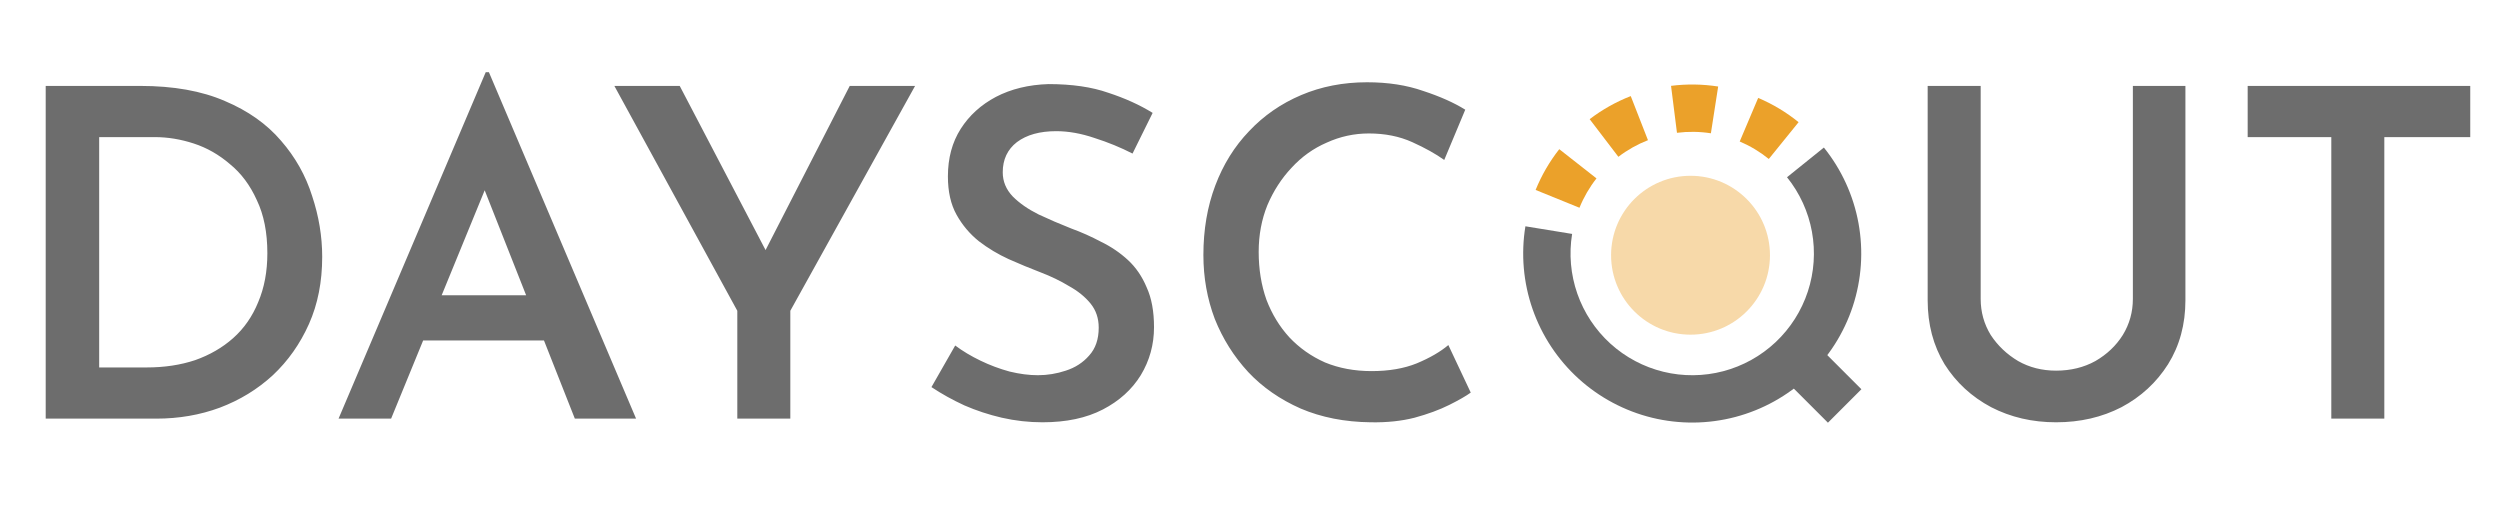 <svg width="424" height="86" viewBox="0 0 424 86" fill="none" xmlns="http://www.w3.org/2000/svg">
<path d="M7.751 71V14.572H23.796C29.428 14.572 34.208 15.425 38.135 17.13C42.062 18.784 45.24 21.032 47.669 23.874C50.097 26.664 51.854 29.79 52.94 33.252C54.076 36.663 54.645 40.099 54.645 43.561C54.645 47.799 53.896 51.597 52.397 54.955C50.898 58.314 48.857 61.208 46.274 63.636C43.69 66.013 40.693 67.848 37.282 69.14C33.924 70.38 30.332 71 26.509 71H7.751ZM16.82 62.319H24.881C27.878 62.319 30.617 61.905 33.097 61.079C35.577 60.2 37.722 58.96 39.53 57.358C41.391 55.705 42.812 53.663 43.793 51.235C44.827 48.806 45.344 46.042 45.344 42.941C45.344 39.427 44.749 36.43 43.561 33.95C42.424 31.418 40.9 29.377 38.988 27.827C37.127 26.225 35.086 25.062 32.864 24.339C30.642 23.615 28.446 23.254 26.276 23.254H16.82V62.319ZM57.419 71L82.378 12.247H82.92L107.879 71H97.492L79.897 26.431L86.408 22.013L66.333 71H57.419ZM73.076 50.072H92.377L95.477 57.746H70.364L73.076 50.072ZM125.047 52.708L104.196 14.572H115.28L131.17 44.956L128.457 45.111L144.114 14.572H155.198L134.038 52.708V71H125.047V52.708ZM192.078 26.044C190.063 25.011 187.918 24.132 185.645 23.409C183.371 22.634 181.201 22.246 179.134 22.246C176.343 22.246 174.121 22.866 172.468 24.106C170.866 25.346 170.065 27.052 170.065 29.222C170.065 30.772 170.633 32.142 171.77 33.33C172.907 34.467 174.354 35.474 176.111 36.353C177.868 37.18 179.728 37.981 181.692 38.756C183.397 39.376 185.076 40.125 186.73 41.004C188.435 41.83 189.959 42.864 191.303 44.104C192.646 45.344 193.706 46.894 194.481 48.755C195.308 50.563 195.721 52.811 195.721 55.498C195.721 58.443 194.972 61.156 193.473 63.636C191.975 66.065 189.83 68.003 187.04 69.45C184.249 70.897 180.839 71.62 176.808 71.62C174.483 71.62 172.184 71.362 169.91 70.845C167.688 70.328 165.569 69.631 163.554 68.752C161.539 67.822 159.679 66.789 157.973 65.652L162.004 58.598C163.244 59.529 164.665 60.381 166.267 61.156C167.869 61.931 169.522 62.551 171.228 63.016C172.933 63.43 174.535 63.636 176.033 63.636C177.635 63.636 179.211 63.378 180.761 62.861C182.363 62.345 183.681 61.492 184.714 60.304C185.8 59.115 186.342 57.539 186.342 55.575C186.342 53.974 185.877 52.604 184.947 51.467C184.017 50.331 182.803 49.349 181.304 48.522C179.857 47.644 178.255 46.868 176.498 46.197C174.741 45.525 172.933 44.776 171.073 43.949C169.264 43.122 167.585 42.114 166.034 40.926C164.484 39.686 163.218 38.187 162.236 36.43C161.255 34.673 160.764 32.503 160.764 29.919C160.764 26.819 161.487 24.132 162.934 21.858C164.381 19.585 166.37 17.776 168.902 16.433C171.486 15.089 174.457 14.366 177.816 14.262C181.795 14.262 185.18 14.753 187.97 15.735C190.812 16.665 193.318 17.802 195.488 19.146L192.078 26.044ZM249.438 66.582C248.663 67.15 247.449 67.848 245.795 68.675C244.142 69.501 242.178 70.225 239.904 70.845C237.682 71.413 235.202 71.672 232.463 71.62C228.071 71.568 224.118 70.793 220.604 69.295C217.09 67.745 214.119 65.678 211.691 63.094C209.262 60.459 207.376 57.462 206.032 54.103C204.74 50.692 204.095 47.075 204.095 43.251C204.095 38.962 204.766 35.035 206.11 31.47C207.453 27.904 209.365 24.83 211.846 22.246C214.326 19.611 217.271 17.57 220.682 16.123C224.092 14.676 227.813 13.952 231.843 13.952C235.409 13.952 238.587 14.443 241.377 15.425C244.219 16.355 246.596 17.415 248.508 18.603L244.942 27.129C243.496 26.096 241.687 25.088 239.517 24.106C237.346 23.124 234.892 22.634 232.153 22.634C229.673 22.634 227.296 23.15 225.022 24.184C222.749 25.166 220.759 26.587 219.054 28.447C217.349 30.255 215.979 32.374 214.946 34.803C213.964 37.231 213.473 39.867 213.473 42.709C213.473 45.654 213.912 48.367 214.791 50.847C215.721 53.276 217.013 55.395 218.666 57.203C220.372 59.012 222.387 60.433 224.712 61.466C227.089 62.448 229.725 62.939 232.618 62.939C235.564 62.939 238.122 62.5 240.292 61.621C242.514 60.691 244.297 59.658 245.64 58.521L249.438 66.582ZM335.923 50.692C335.923 52.914 336.491 54.955 337.628 56.816C338.816 58.624 340.367 60.097 342.279 61.234C344.19 62.319 346.335 62.861 348.712 62.861C351.192 62.861 353.414 62.319 355.378 61.234C357.341 60.097 358.892 58.624 360.028 56.816C361.165 54.955 361.734 52.914 361.734 50.692V14.572H370.647V50.925C370.647 55.007 369.666 58.624 367.702 61.776C365.738 64.877 363.103 67.305 359.796 69.062C356.489 70.767 352.794 71.62 348.712 71.62C344.681 71.62 341.013 70.767 337.705 69.062C334.398 67.305 331.763 64.877 329.799 61.776C327.887 58.624 326.932 55.007 326.932 50.925V14.572H335.923V50.692ZM381.205 14.572H418.953V23.254H404.381V71H395.39V23.254H381.205V14.572Z" fill="#6D6D6D"/>
<path d="M309.33 25.024C312.328 28.748 314.347 33.162 315.203 37.864C316.059 42.567 315.726 47.409 314.234 51.95C312.741 56.492 310.137 60.587 306.657 63.865C303.178 67.143 298.934 69.499 294.313 70.718C289.691 71.938 284.837 71.982 280.194 70.847C275.55 69.712 271.264 67.434 267.726 64.22C264.188 61.006 261.509 56.958 259.934 52.445C258.359 47.932 257.938 43.096 258.708 38.379L266.631 39.673C266.076 43.069 266.379 46.551 267.513 49.8C268.647 53.05 270.575 55.964 273.123 58.278C275.671 60.592 278.756 62.232 282.1 63.049C285.443 63.866 288.937 63.834 292.265 62.957C295.593 62.079 298.648 60.383 301.153 58.023C303.658 55.663 305.533 52.714 306.608 49.444C307.682 46.175 307.922 42.688 307.306 39.302C306.689 35.916 305.235 32.739 303.077 30.058L309.33 25.024Z" fill="#6D6D6D"/>
<path d="M283.408 14.559C286.064 14.224 288.755 14.262 291.401 14.673L290.168 22.605C288.263 22.309 286.326 22.282 284.414 22.523L283.408 14.559Z" fill="#EBA12A"/>
<path d="M298.187 16.606C300.653 17.651 302.96 19.037 305.041 20.722L299.989 26.96C298.491 25.747 296.83 24.75 295.055 23.997L298.187 16.606Z" fill="#EBA12A"/>
<path d="M269.607 20.213C271.735 18.588 274.081 17.27 276.575 16.296L279.495 23.774C277.699 24.475 276.01 25.424 274.477 26.594L269.607 20.213Z" fill="#EBA12A"/>
<path d="M260.44 32.215C261.447 29.733 262.797 27.406 264.451 25.3L270.765 30.256C269.574 31.773 268.602 33.448 267.877 35.235L260.44 32.215Z" fill="#EBA12A"/>
<path d="M307.583 57.907L301.907 63.582L310.015 71.691L315.691 66.015L307.583 57.907Z" fill="#6D6D6D"/>
<path d="M286.713 56.76C294.154 56.76 300.186 50.728 300.186 43.287C300.186 35.846 294.154 29.813 286.713 29.813C279.272 29.813 273.24 35.846 273.24 43.287C273.24 50.728 279.272 56.76 286.713 56.76Z" fill="#EBA12A" fill-opacity="0.4"/>
</svg>
